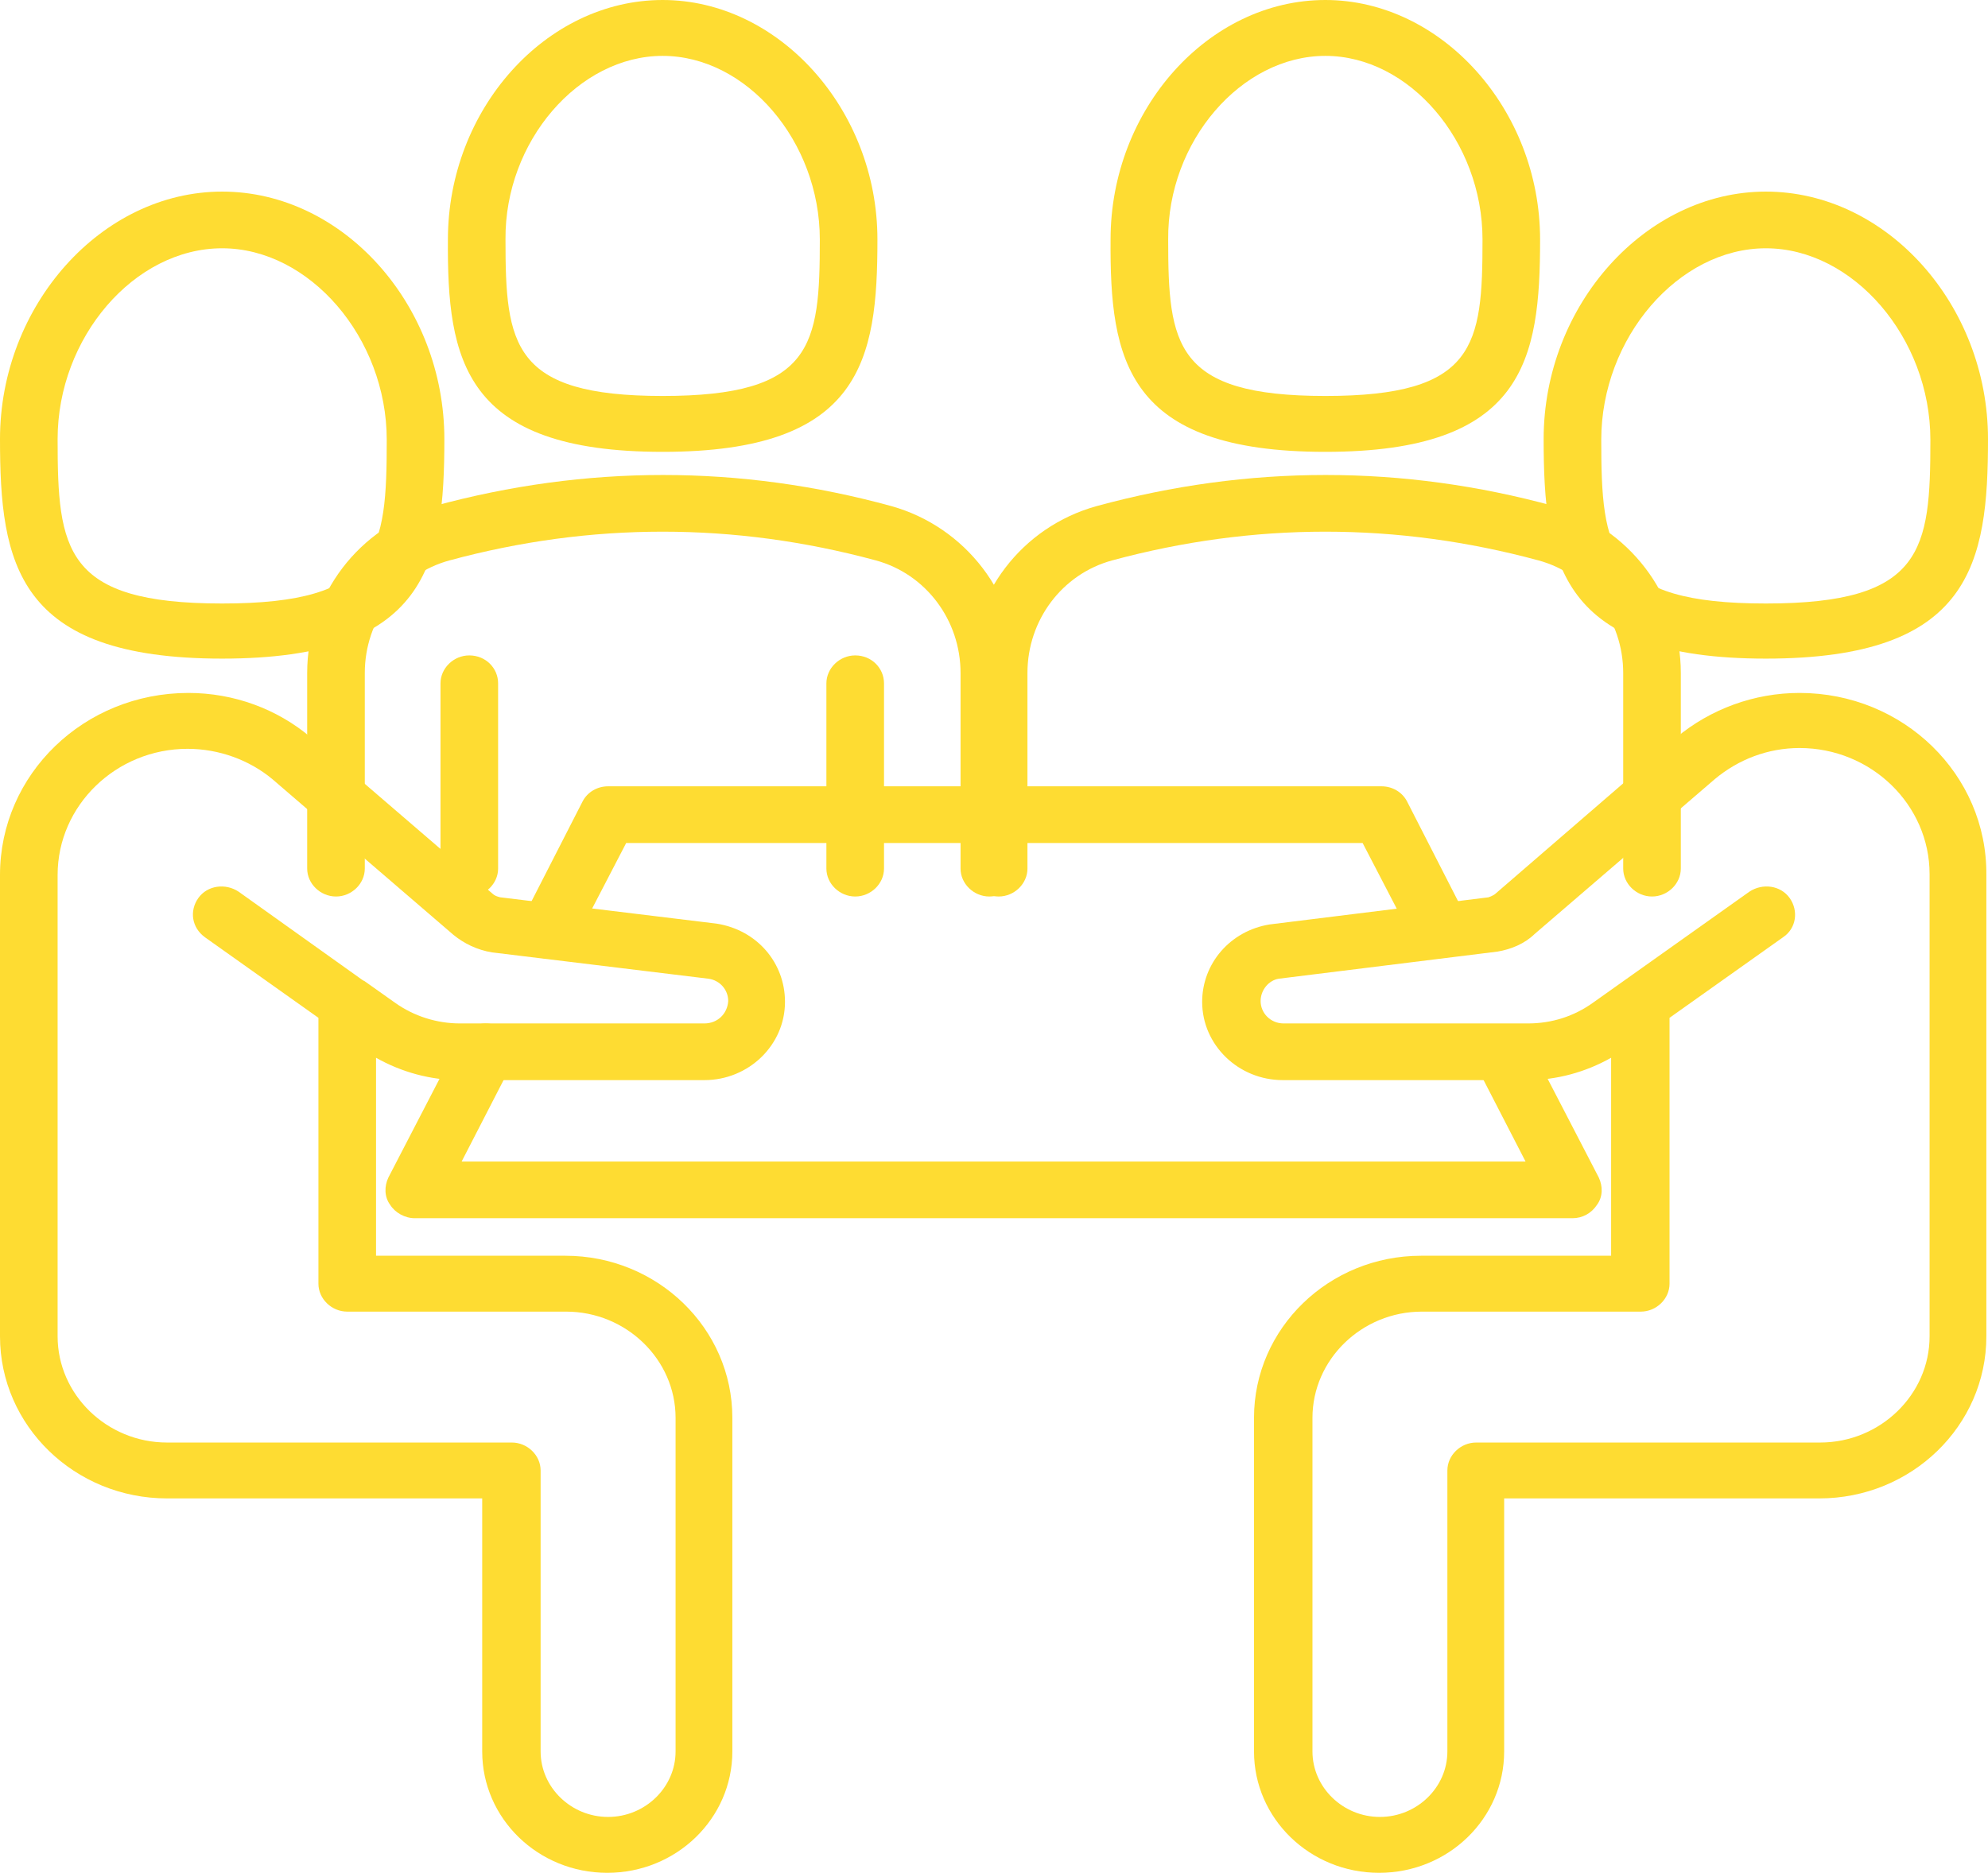 <svg width="52" height="49" viewBox="0 0 52 49" fill="none" xmlns="http://www.w3.org/2000/svg">
<path d="M17.333 11.822C22.542 11.822 22.951 9.42 22.951 6.266C22.951 2.861 20.368 0 17.333 0C14.277 0 11.716 2.861 11.716 6.266C11.694 9.42 12.125 11.822 17.333 11.822ZM17.333 1.462C19.529 1.462 21.444 3.697 21.444 6.266C21.444 9.044 21.272 10.36 17.333 10.36C13.395 10.36 13.222 9.023 13.222 6.266C13.201 3.697 15.138 1.462 17.333 1.462Z" fill="#FEDC32"/>
<path d="M23.317 13.242C19.357 12.156 15.332 12.156 11.35 13.242C9.391 13.785 8.035 15.56 8.035 17.607V22.725C8.035 23.122 8.38 23.456 8.789 23.456C9.198 23.456 9.542 23.122 9.542 22.725V17.607C9.542 16.229 10.446 15.018 11.759 14.662C15.461 13.66 19.206 13.66 22.908 14.662C24.221 15.018 25.125 16.229 25.125 17.607V22.725C25.125 23.122 25.469 23.456 25.878 23.456C26.287 23.456 26.631 23.122 26.631 22.725V17.607C26.631 15.56 25.254 13.785 23.317 13.242Z" fill="#FEDC32"/>
<path d="M22.37 17.148C21.961 17.148 21.616 17.482 21.616 17.879V22.725C21.616 23.122 21.961 23.456 22.37 23.456C22.779 23.456 23.123 23.122 23.123 22.725V17.879C23.123 17.482 22.8 17.148 22.37 17.148Z" fill="#FEDC32"/>
<path d="M12.275 17.148C11.866 17.148 11.522 17.482 11.522 17.879V22.725C11.522 23.122 11.866 23.456 12.275 23.456C12.684 23.456 13.029 23.122 13.029 22.725V17.879C13.029 17.482 12.706 17.148 12.275 17.148Z" fill="#FEDC32"/>
<path d="M14.012 25.001C14.377 25.189 14.829 25.043 15.023 24.667L16.379 22.056H35.642L36.998 24.667C37.127 24.918 37.386 25.064 37.666 25.064C37.773 25.064 37.902 25.043 38.01 24.98C38.376 24.792 38.526 24.354 38.354 23.999L36.805 20.97C36.675 20.72 36.417 20.573 36.137 20.573H15.906C15.626 20.573 15.367 20.72 15.238 20.97L13.689 23.999C13.473 24.396 13.624 24.834 14.012 25.001Z" fill="#FEDC32"/>
<path d="M41.819 30.808L39.947 27.194C39.753 26.839 39.301 26.693 38.935 26.86C38.569 27.048 38.419 27.487 38.591 27.842L39.904 30.39H12.075L13.387 27.842C13.581 27.487 13.431 27.048 13.043 26.86C12.677 26.672 12.225 26.818 12.031 27.194L10.159 30.808C10.051 31.038 10.051 31.309 10.202 31.518C10.331 31.727 10.589 31.873 10.848 31.873H41.131C41.389 31.873 41.626 31.748 41.776 31.518C41.927 31.309 41.927 31.038 41.819 30.808Z" fill="#FEDC32"/>
<path d="M5.811 17.232C11.192 17.232 11.623 14.746 11.623 11.488C11.623 7.979 8.975 5.013 5.811 5.013C2.647 5.013 0 8 0 11.488C0 14.746 0.43 17.232 5.811 17.232ZM5.811 6.496C8.093 6.496 10.116 8.835 10.116 11.508C10.116 14.391 9.944 15.79 5.811 15.79C1.679 15.79 1.507 14.391 1.507 11.488C1.507 8.835 3.508 6.496 5.811 6.496Z" fill="#FEDC32"/>
<path d="M18.747 24.166L13.086 23.477C13 23.456 12.935 23.435 12.871 23.372L8.136 19.299C7.253 18.547 6.113 18.13 4.929 18.13C2.195 18.13 0 20.26 0 22.892V34.964C0 37.303 1.959 39.204 4.369 39.204H12.613V45.825C12.613 47.58 14.076 49 15.884 49C17.692 49 19.156 47.58 19.156 45.825V37.095C19.156 34.755 17.197 32.855 14.786 32.855H9.836V27.675C10.503 28.051 11.257 28.26 12.031 28.26H18.424C19.586 28.26 20.533 27.341 20.533 26.213C20.533 25.189 19.801 24.333 18.747 24.166ZM18.424 26.777H12.031C11.429 26.777 10.826 26.589 10.331 26.234L9.535 25.67C9.513 25.67 9.513 25.649 9.492 25.649L6.242 23.33C5.897 23.101 5.424 23.163 5.187 23.497C4.95 23.832 5.015 24.27 5.359 24.521L8.329 26.63V33.586C8.329 33.983 8.674 34.317 9.083 34.317H14.808C16.379 34.317 17.671 35.57 17.671 37.095V45.825C17.671 46.765 16.874 47.538 15.906 47.538C14.937 47.538 14.141 46.765 14.141 45.825V38.473C14.141 38.076 13.796 37.742 13.387 37.742H4.369C2.798 37.742 1.507 36.489 1.507 34.964V22.892C1.507 21.075 3.035 19.592 4.907 19.592C5.725 19.592 6.522 19.884 7.124 20.385L11.859 24.458C12.139 24.688 12.483 24.855 12.871 24.918L18.532 25.607C18.833 25.649 19.048 25.899 19.048 26.192C19.026 26.526 18.768 26.777 18.424 26.777Z" fill="#FEDC32"/>
<path d="M46.189 17.232C51.569 17.232 52 14.746 52 11.488C52 7.979 49.353 5.013 46.189 5.013C43.046 5.013 40.377 7.979 40.377 11.488C40.377 14.746 40.808 17.232 46.189 17.232ZM46.189 6.496C48.47 6.496 50.493 8.835 50.493 11.508C50.493 14.391 50.321 15.79 46.189 15.79C42.078 15.79 41.884 14.412 41.884 11.508C41.884 8.835 43.907 6.496 46.189 6.496Z" fill="#FEDC32"/>
<path d="M47.071 18.13C45.887 18.13 44.747 18.547 43.843 19.299L39.129 23.372C39.065 23.435 38.978 23.456 38.935 23.477L33.21 24.187C32.177 24.354 31.445 25.21 31.445 26.213C31.445 27.341 32.392 28.26 33.555 28.26H39.947C40.722 28.26 41.475 28.051 42.142 27.675V32.855H37.17C34.76 32.855 32.801 34.755 32.801 37.095V45.825C32.801 47.58 34.265 49 36.073 49C37.881 49 39.344 47.58 39.344 45.825V39.204H47.588C49.998 39.204 51.957 37.303 51.957 34.964V22.892C51.978 20.26 49.783 18.13 47.071 18.13ZM50.472 34.964C50.472 36.489 49.181 37.742 47.609 37.742H38.613C38.204 37.742 37.859 38.076 37.859 38.473V45.825C37.859 46.765 37.063 47.538 36.094 47.538C35.126 47.538 34.33 46.765 34.33 45.825V37.095C34.33 35.57 35.621 34.317 37.192 34.317H42.917C43.326 34.317 43.67 33.983 43.67 33.586V26.63L46.641 24.521C46.985 24.291 47.05 23.832 46.813 23.497C46.576 23.163 46.103 23.101 45.758 23.33L41.669 26.234C41.174 26.589 40.593 26.777 39.968 26.777H33.576C33.232 26.777 32.974 26.505 32.974 26.192C32.974 25.899 33.189 25.649 33.447 25.607L39.172 24.897C39.538 24.834 39.883 24.688 40.141 24.437L44.854 20.385C45.478 19.863 46.253 19.571 47.071 19.571C48.944 19.571 50.472 21.054 50.472 22.871V34.964Z" fill="#FEDC32"/>
<path d="M34.667 11.822C39.875 11.822 40.284 9.42 40.284 6.266C40.284 2.861 37.702 0 34.667 0C31.61 0 29.049 2.861 29.049 6.266C29.028 9.42 29.458 11.822 34.667 11.822ZM34.667 1.462C36.862 1.462 38.778 3.697 38.778 6.266C38.778 9.044 38.605 10.36 34.667 10.36C30.728 10.36 30.556 9.023 30.556 6.266C30.534 3.697 32.471 1.462 34.667 1.462Z" fill="#FEDC32"/>
<path d="M40.65 13.242C36.69 12.156 32.665 12.156 28.683 13.242C26.725 13.785 25.369 15.56 25.369 17.607V22.725C25.369 23.122 25.713 23.456 26.122 23.456C26.531 23.456 26.875 23.122 26.875 22.725V17.607C26.875 16.229 27.779 15.018 29.092 14.662C32.794 13.66 36.539 13.66 40.241 14.662C41.554 15.018 42.458 16.229 42.458 17.607V22.725C42.458 23.122 42.803 23.456 43.212 23.456C43.62 23.456 43.965 23.122 43.965 22.725V17.607C43.965 15.56 42.587 13.785 40.65 13.242Z" fill="#FEDC32"/>
</svg>
